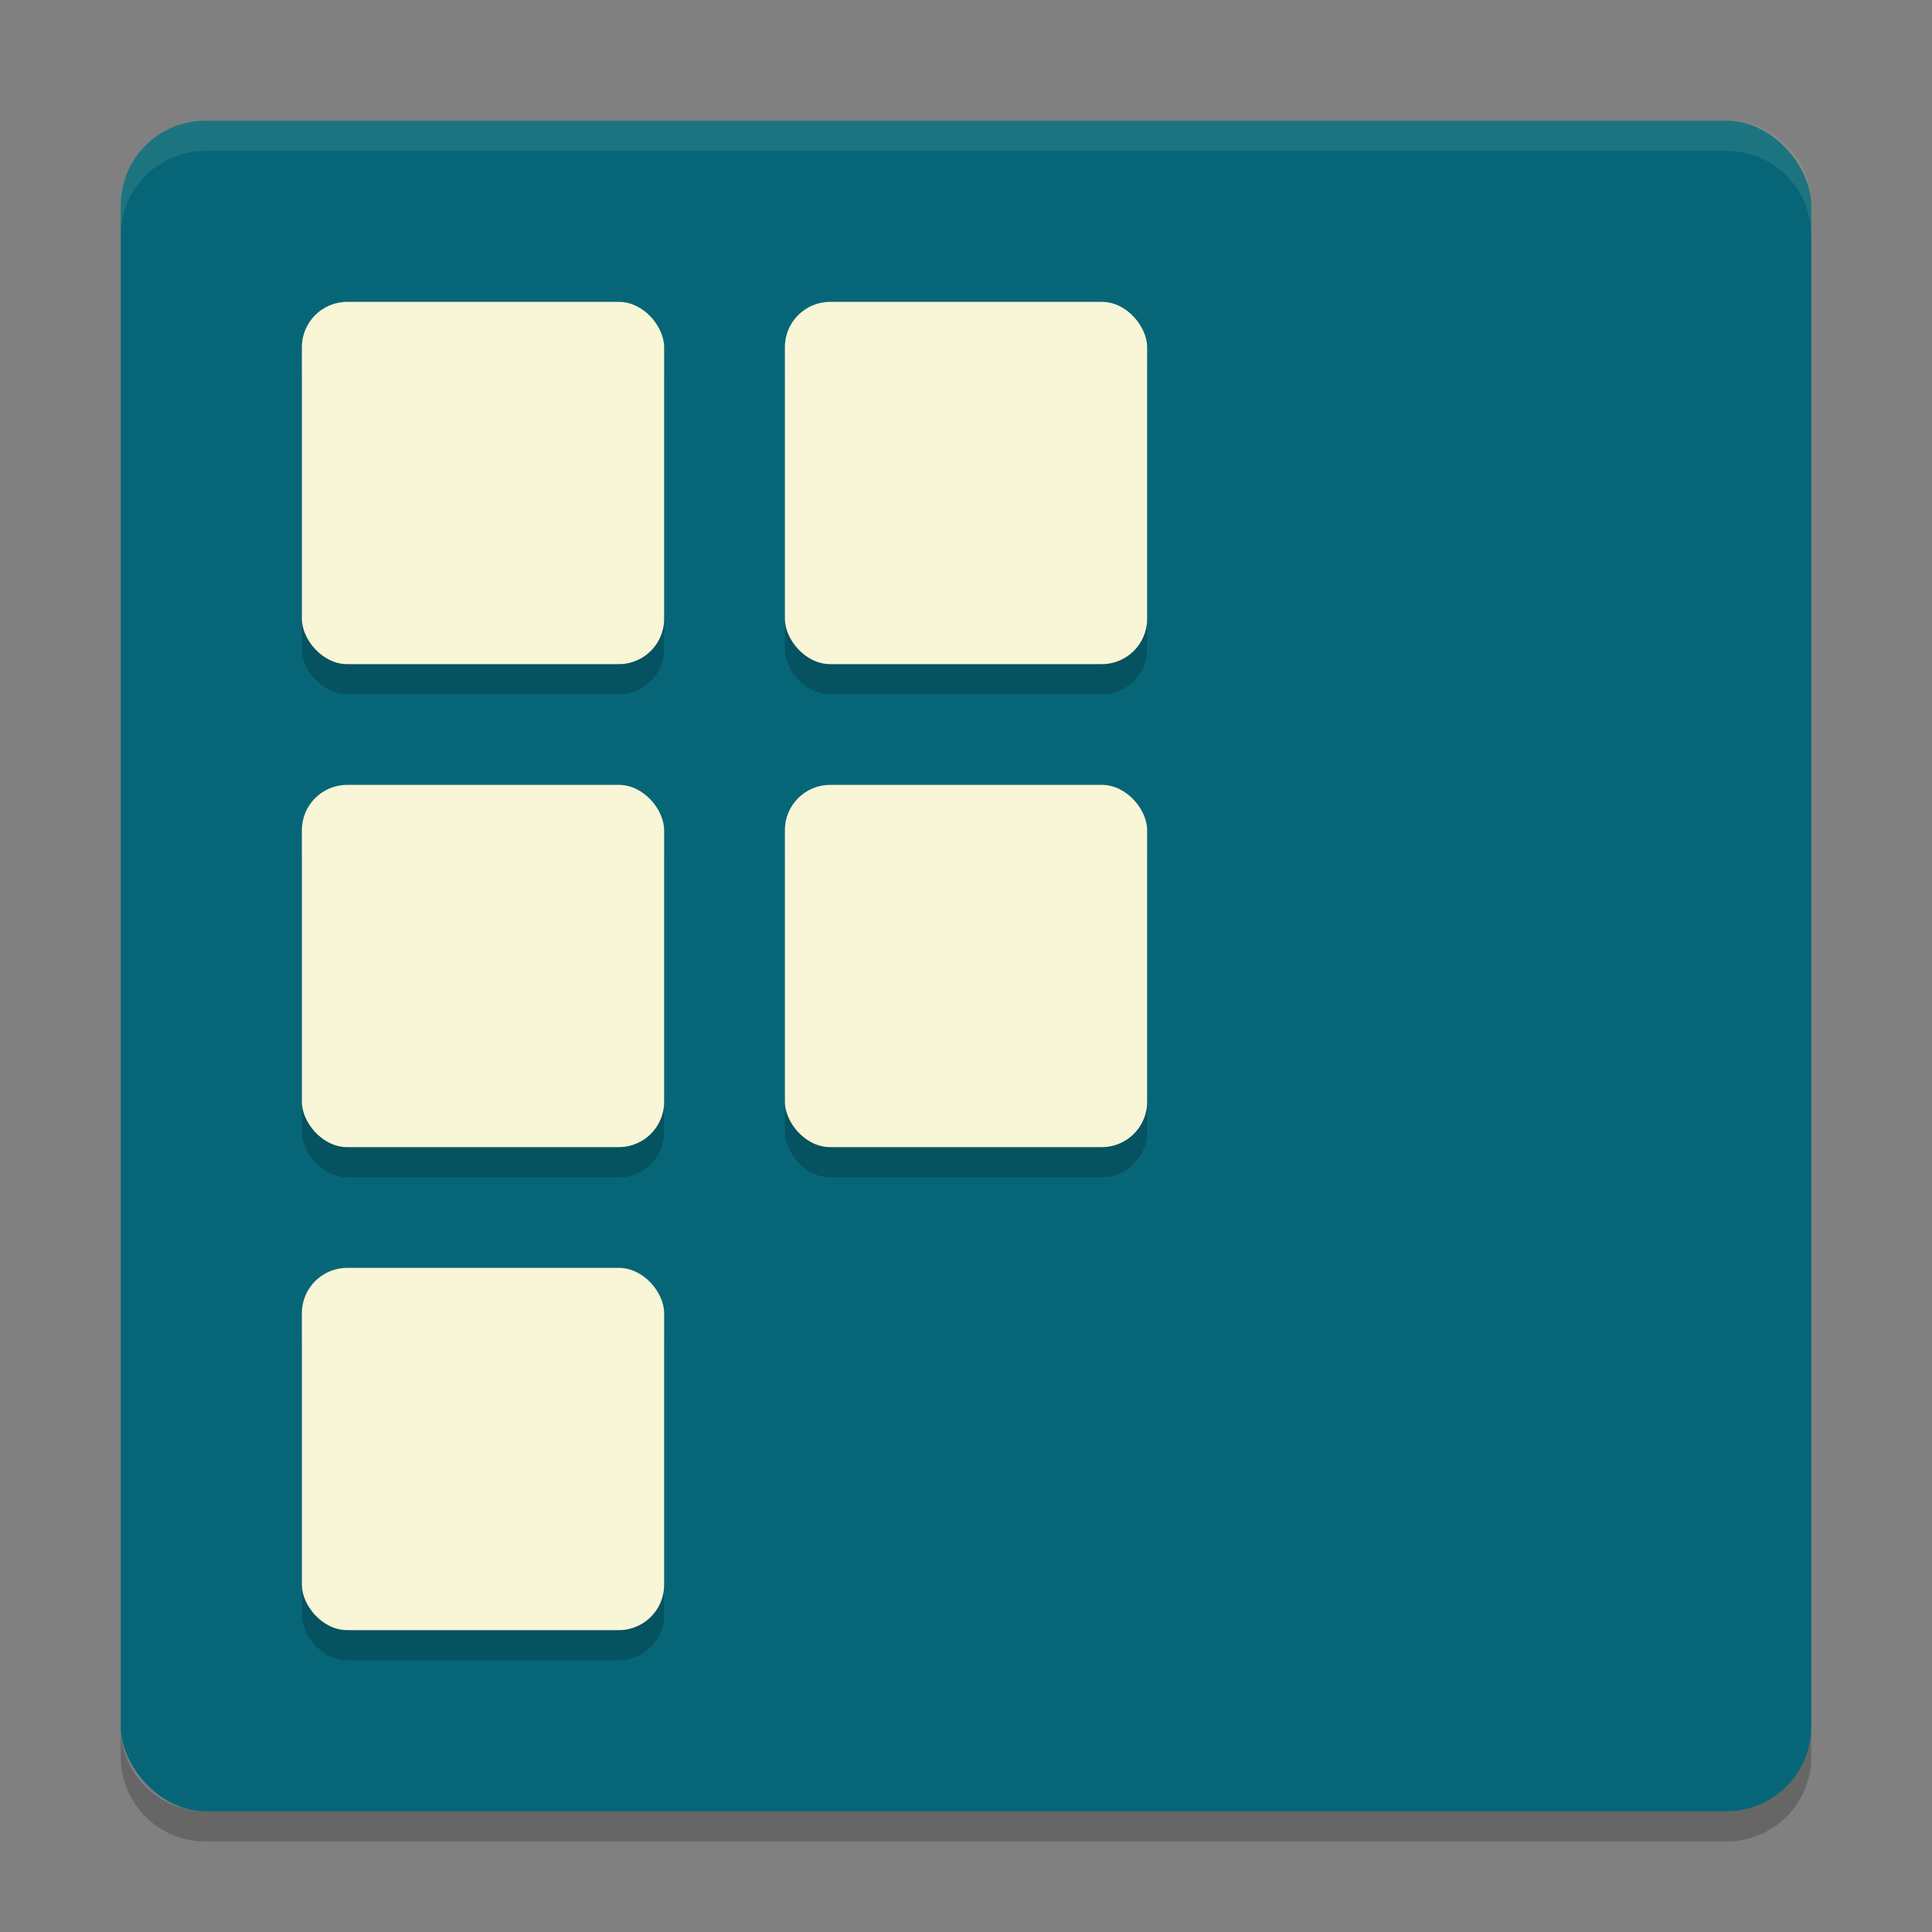<svg xmlns="http://www.w3.org/2000/svg" width="64" height="64" version="1">
    <rect width="100%" height="100%" fill="#808080" stroke="none"/>
    <rect width="56" height="56" x="4" y="4" rx="2.8" ry="2.8" fill="#066678"/>
    <path d="M6.8 4C5.25 4 4 5.25 4 6.8v1C4 6.25 5.25 5 6.8 5h50.4C58.75 5 60 6.25 60 7.8v-1C60 5.25 58.75 4 57.2 4H6.8z" opacity=".1" fill="#F9F5D7"/>
    <path d="M4 57.2v1C4 59.75 5.25 61 6.8 61h50.4c1.55 0 2.8-1.25 2.8-2.8v-1c0 1.55-1.25 2.8-2.8 2.8H6.8C5.25 60 4 58.75 4 57.2z" opacity=".2"/>
    <g transform="matrix(2 0 0 2 0 1)" opacity=".2">
        <rect width="6" height="6" x="5" y="5" rx=".75" ry=".75"/>
        <rect width="6" height="6" x="13" y="5" rx=".75" ry=".75"/>
        <rect width="6" height="6" x="5" y="13" rx=".75" ry=".75"/>
        <rect width="6" height="6" x="13" y="13" rx=".75" ry=".75"/>
        <rect width="6" height="6" x="5" y="21" rx=".75" ry=".75"/>
    </g>
    <g transform="matrix(2 0 0 2 0 0)" fill="#F9F5D7">
        <rect width="6" height="6" x="5" y="5" rx=".75" ry=".75"/>
        <rect width="6" height="6" x="13" y="5" rx=".75" ry=".75"/>
        <rect width="6" height="6" x="5" y="13" rx=".75" ry=".75"/>
        <rect width="6" height="6" x="13" y="13" rx=".75" ry=".75"/>
        <rect width="6" height="6" x="5" y="21" rx=".75" ry=".75"/>
    </g>
</svg>
